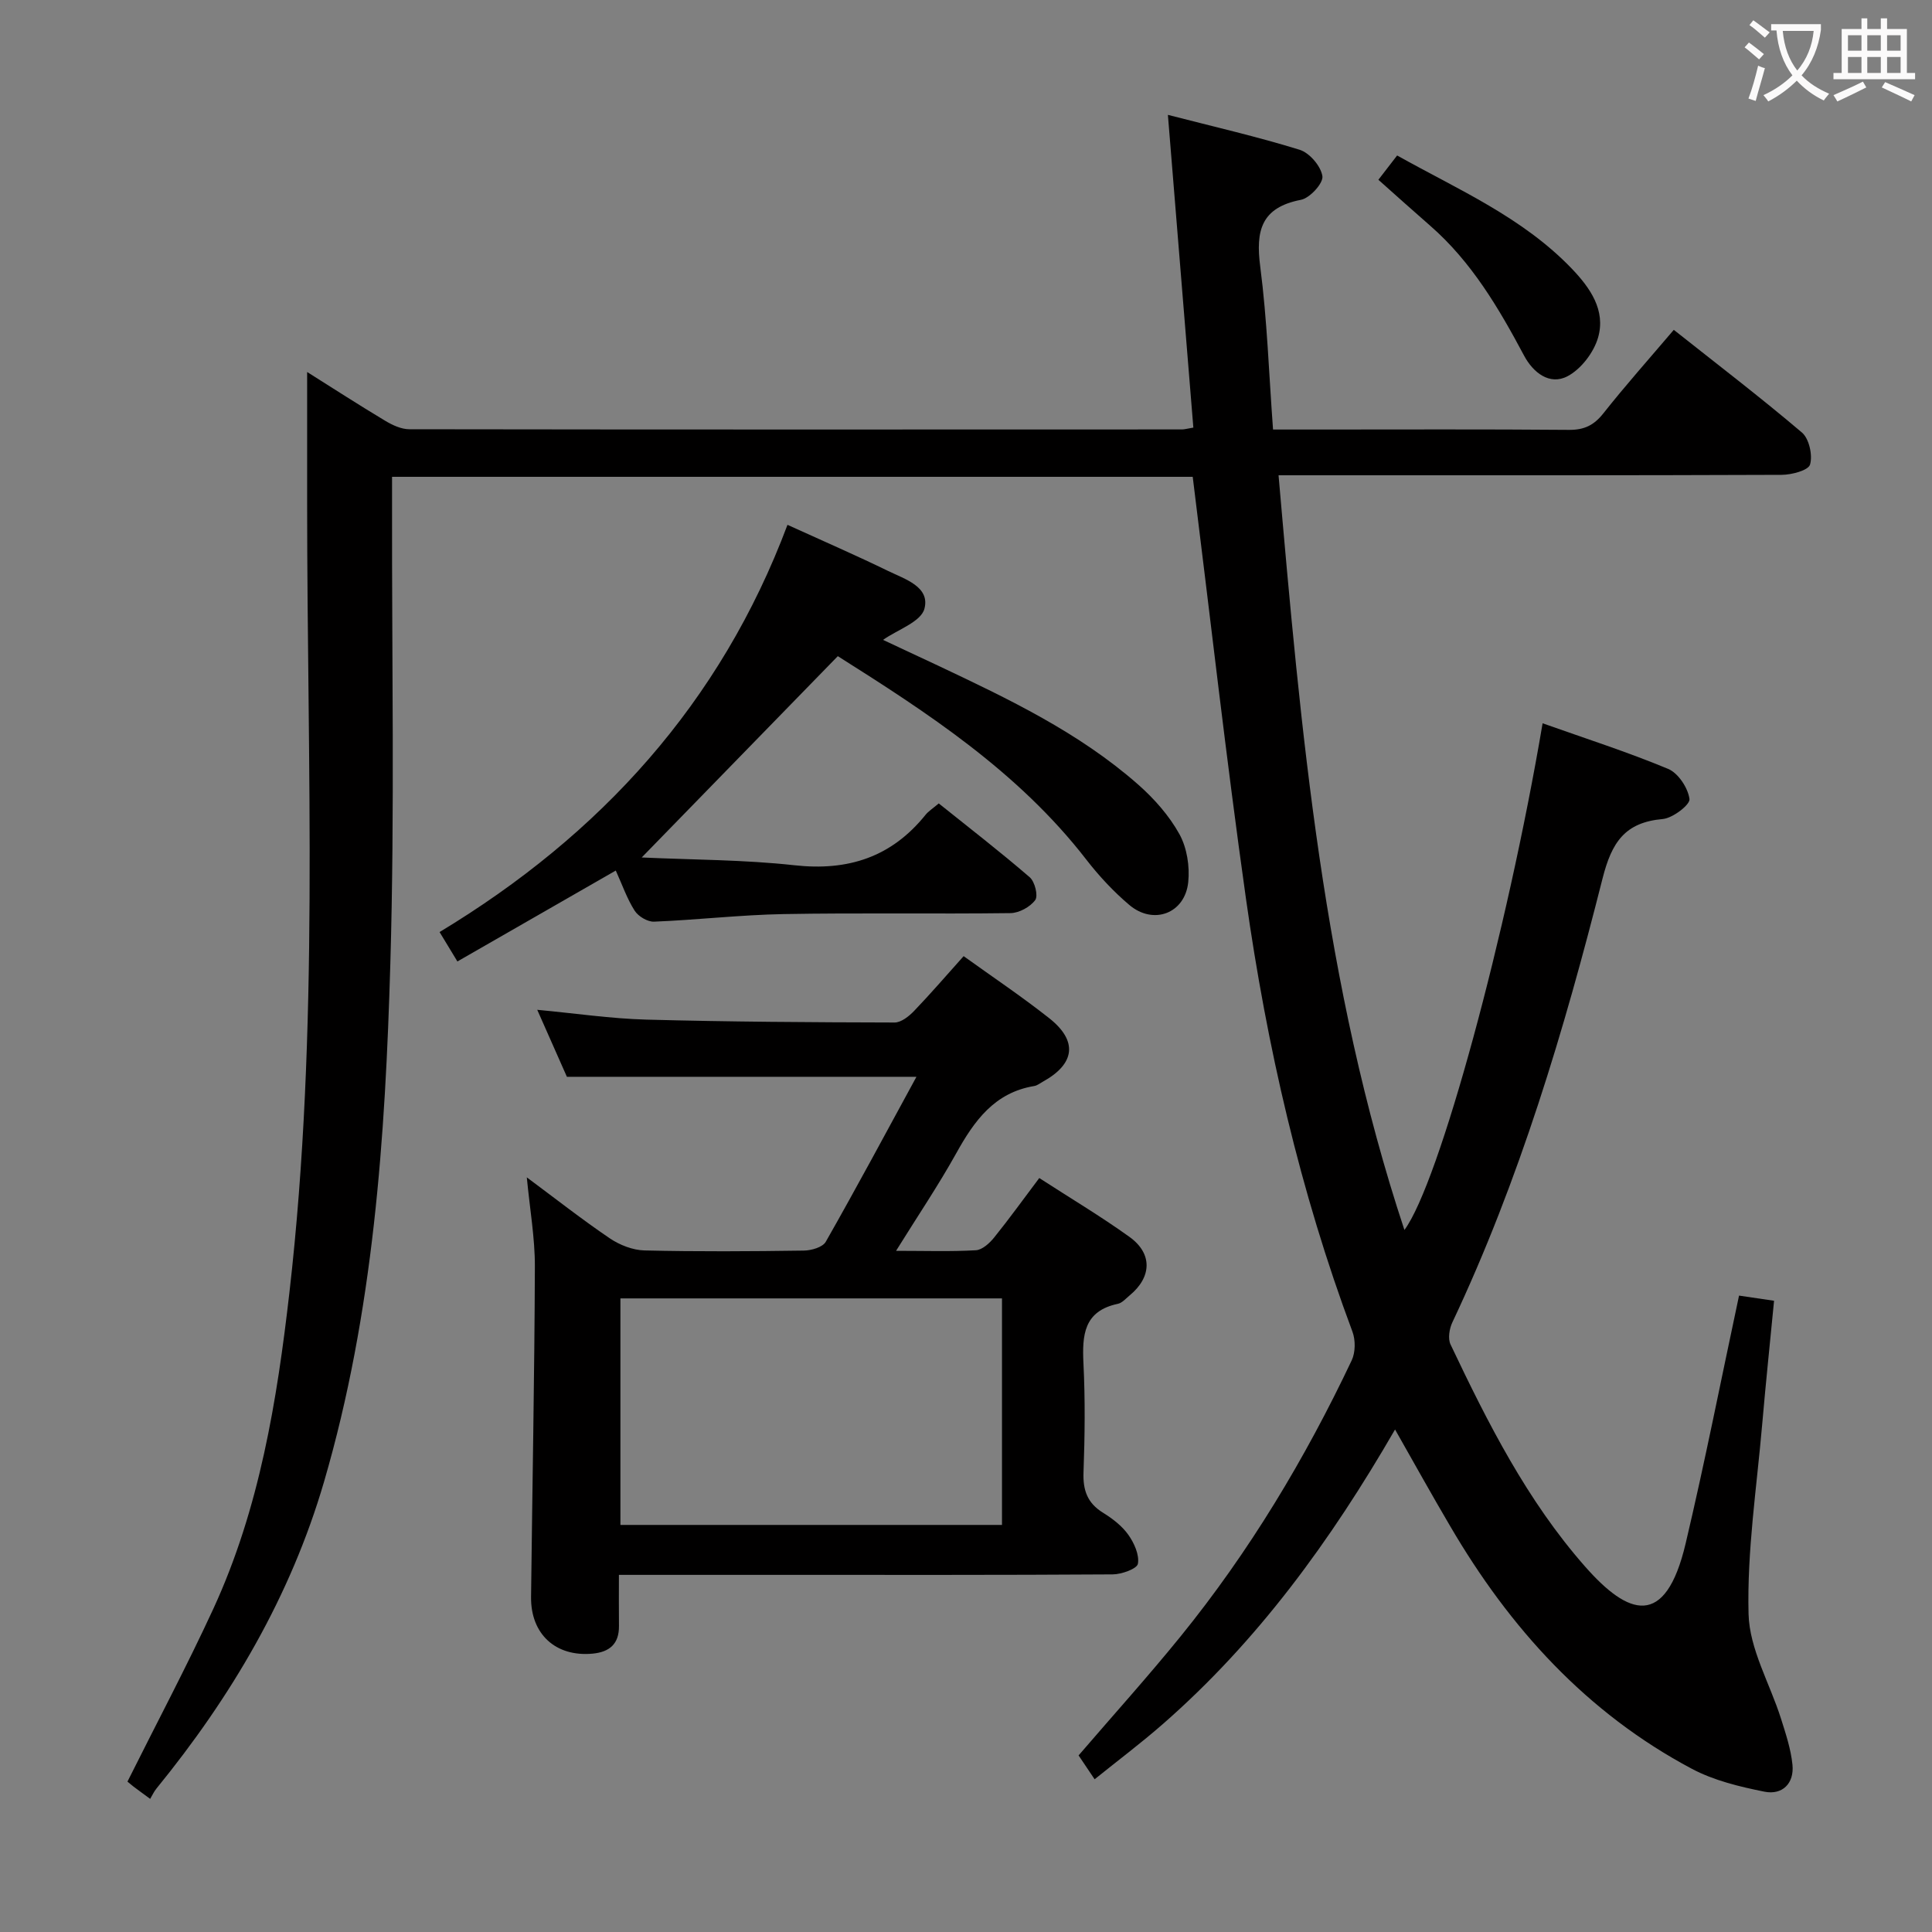 <svg enable-background="new 0 0 400 400" viewBox="0 0 400 400" xmlns="http://www.w3.org/2000/svg"><rect x="0" y="0" width="400" height="400" fill="#808080" stroke="none"/><g fill="#010000"><path d="m288.83 295.96c-13.34 23.08-28.46 43.84-48.08 60.99-4.49 3.93-9.27 7.52-14.12 11.43-1.29-1.91-2.29-3.41-3.32-4.94 7.14-8.31 14.37-16.32 21.15-24.68 14.21-17.52 25.75-36.75 35.39-57.1.79-1.66.81-4.2.16-5.95-10.86-29.06-17.73-59.12-22.06-89.74-4.08-28.91-7.35-57.94-11.01-87.25-54.71 0-109.95 0-165.77 0v6.14c-.06 31.49.56 63.01-.35 94.48-1.04 36.21-3.49 72.39-13.74 107.47-6.92 23.67-19.19 44.48-34.69 63.49-.53.65-.88 1.44-1.3 2.14-1.58-1.17-2.53-1.85-3.45-2.55-.52-.4-1.01-.84-1.25-1.03 6.01-12.05 12.24-23.77 17.79-35.8 9.56-20.77 13.17-43.05 15.75-65.54 6.22-54.28 3.66-108.76 3.66-163.18 0-8.95 0-17.9 0-27.32 5.31 3.34 10.69 6.82 16.18 10.11 1.49.89 3.31 1.74 4.98 1.74 53.32.08 106.65.06 159.98.04.48 0 .97-.15 2.34-.38-1.74-21.36-3.48-42.75-5.27-64.75 9.45 2.44 18.47 4.5 27.28 7.23 2.05.64 4.41 3.4 4.71 5.47.21 1.45-2.6 4.54-4.45 4.89-8.26 1.6-9.39 6.41-8.42 13.84 1.43 11 1.79 22.14 2.65 33.72h9.27c17.33 0 34.66-.08 51.99.07 3.17.03 5.18-.96 7.13-3.42 4.53-5.73 9.4-11.2 14.58-17.29 9.02 7.15 17.96 13.98 26.53 21.26 1.49 1.27 2.25 4.69 1.68 6.63-.35 1.21-3.82 2.13-5.89 2.13-32.49.13-64.99.09-97.48.09-1.97 0-3.95 0-6.67 0 4.63 53.06 9.24 105.53 26.06 156.25 7.17-9.64 21.24-61.32 28.61-104.9 8.77 3.11 17.53 5.92 25.99 9.44 2.09.87 4.12 3.95 4.42 6.24.15 1.18-3.46 3.95-5.53 4.14-7.86.69-10.57 4.82-12.47 12.31-7.94 31.41-17.19 62.45-31.09 91.89-.63 1.32-.96 3.37-.38 4.59 7.72 16.26 15.85 32.34 27.84 45.96 8.93 10.15 16.63 13.02 20.83-4.74 4-16.92 7.35-33.99 11.06-51.34 1.76.26 4.13.61 7.25 1.07-.83 8.56-1.72 17.08-2.46 25.61-1.13 13.07-3.15 26.18-2.82 39.23.18 7.27 4.42 14.42 6.71 21.66.99 3.13 2.05 6.31 2.38 9.55.39 3.88-2.09 6.33-5.8 5.59-5.13-1.03-10.46-2.31-15.03-4.74-21.8-11.58-37.74-29.18-50.06-50.28-3.73-6.33-7.28-12.73-11.39-19.97z"/><path d="m109.07 243.76c5.99 4.45 11.45 8.74 17.19 12.63 2.04 1.38 4.75 2.44 7.18 2.5 10.99.26 21.99.19 32.98.03 1.57-.02 3.91-.69 4.55-1.83 6.4-11.25 12.52-22.67 18.77-34.15-24.14 0-47.93 0-72.37 0-1.71-3.86-3.78-8.52-6.14-13.87 7.94.74 15.25 1.83 22.57 2.03 17.13.46 34.28.56 51.42.6 1.35 0 2.96-1.28 4.02-2.38 3.45-3.6 6.71-7.38 10.27-11.36 5.95 4.28 12.01 8.34 17.71 12.84 5.99 4.73 5.37 9.47-1.32 13.16-.58.32-1.15.79-1.78.89-8.24 1.36-12.42 7.22-16.15 13.94-3.69 6.63-7.95 12.94-12.45 20.18 6.06 0 11.31.18 16.53-.12 1.32-.08 2.84-1.47 3.78-2.64 3.13-3.88 6.04-7.93 9.34-12.31 6.31 4.09 12.68 7.88 18.68 12.19 4.82 3.47 4.61 8.34.02 12.12-.77.63-1.53 1.54-2.42 1.73-7.09 1.49-7.42 6.5-7.13 12.4.37 7.48.28 15 .01 22.48-.14 3.72.8 6.37 4.03 8.37 1.96 1.21 3.93 2.72 5.24 4.56 1.21 1.7 2.32 4.15 1.99 6.01-.18 1.04-3.37 2.19-5.22 2.2-23.16.15-46.31.1-69.47.1-10.65 0-21.29 0-32.76 0 0 3.72-.03 7.14.01 10.57.04 3.72-1.94 5.41-5.48 5.74-7.59.7-12.81-4.01-12.72-11.73.26-22.8.71-45.6.79-68.4.02-5.92-1.04-11.85-1.67-18.48zm19.38 71.96h79c0-15.79 0-31.31 0-46.9-26.57 0-52.77 0-79 0z"/><path d="m163.04 108.66c7.56 3.44 14.27 6.35 20.83 9.55 3.47 1.69 8.74 3.27 7.52 7.83-.72 2.72-5.59 4.34-8.57 6.44 3.1 1.45 7.24 3.37 11.37 5.32 14.6 6.9 29.21 13.85 41.46 24.64 3.31 2.92 6.41 6.42 8.53 10.25 1.57 2.83 2.17 6.7 1.83 9.96-.68 6.49-7.22 8.93-12.21 4.7-3.27-2.77-6.27-5.99-8.9-9.39-14.14-18.27-33.09-30.52-51.44-42.11-13.53 13.89-26.69 27.41-40.6 41.68 10.64.49 21.18.46 31.6 1.61 11.14 1.24 20.13-1.69 27.17-10.45.61-.75 1.48-1.29 2.73-2.35 6.33 5.07 12.73 10.02 18.84 15.29 1.05.91 1.78 3.83 1.13 4.72-1.04 1.42-3.33 2.68-5.12 2.7-15.65.2-31.31-.08-46.96.2-8.95.16-17.88 1.21-26.83 1.57-1.34.06-3.27-1.09-4.02-2.27-1.59-2.49-2.57-5.37-3.91-8.31-10.87 6.24-21.59 12.39-32.79 18.82-1.3-2.14-2.28-3.77-3.69-6.09 33.28-20.08 58.18-47.38 72.03-84.31z"/><path d="m285.38 37.22c1.18-1.53 2.37-3.08 3.88-5.03 12.64 7.07 25.97 12.8 36.17 23.44 3.81 3.98 7.05 8.62 5.44 14.24-.89 3.1-3.53 6.56-6.34 8.03-3.7 1.94-7.12-.77-8.98-4.26-5.26-9.87-10.88-19.44-19.45-26.91-3.51-3.06-6.97-6.17-10.72-9.51z"/></g><path d="m362.1 8.8c1.1.8 2.1 1.6 3.1 2.4l-1 1.1c-1.3-1.1-2.3-2-3-2.5zm1.9 4.8c.5.2.9.4 1.4.5-.6 2.3-1.3 4.5-1.9 6.8l-1.5-.5c.8-2.1 1.4-4.3 2-6.8zm-1-9.4c1.3.9 2.4 1.8 3.4 2.5l-1 1.1c-1.4-1.2-2.4-2.1-3.2-2.6zm3.7 2.2v-1.4h10.3v1.2c-.5 3.6-1.8 6.8-4 9.4 1.5 1.6 3.4 2.8 5.7 3.8-.3.4-.7.8-1.1 1.4-2.3-1.1-4.1-2.5-5.6-4.1-1.6 1.6-3.6 3.1-5.9 4.3-.3-.5-.7-.9-1-1.3 2.4-1.1 4.4-2.5 6-4.1-1.9-2.5-3-5.6-3.3-9.3h-1.1zm8.8 0h-6.4c.3 3.3 1.3 6 3 8.2 2-2.3 3.1-5.1 3.4-8.2z" fill="#fbfafa"/><path d="m385.3 3.8h1.3v2.2h2.8v-2.2h1.3v2.2h4.1v9.1h1.7v1.3h-16.9v-1.3h1.7v-9.1h4.1v-2.2zm.4 13.1.7 1.2c-1.8.9-3.8 1.9-6 2.9-.2-.4-.5-.8-.8-1.3 2.3-1 4.3-1.9 6.1-2.8zm-3.1-6.4h2.8v-3.2h-2.8zm0 4.6h2.8v-3.3h-2.8zm4-4.6h2.8v-3.2h-2.8zm0 4.6h2.8v-3.3h-2.8zm3.7 1.9c2.1.9 4.1 1.8 6.1 2.7l-.7 1.3c-2.2-1.1-4.2-2-6.1-2.9zm3.2-9.7h-2.8v3.2h2.8zm-2.8 7.8h2.8v-3.3h-2.8z" fill="#fbfafa"/></svg>
